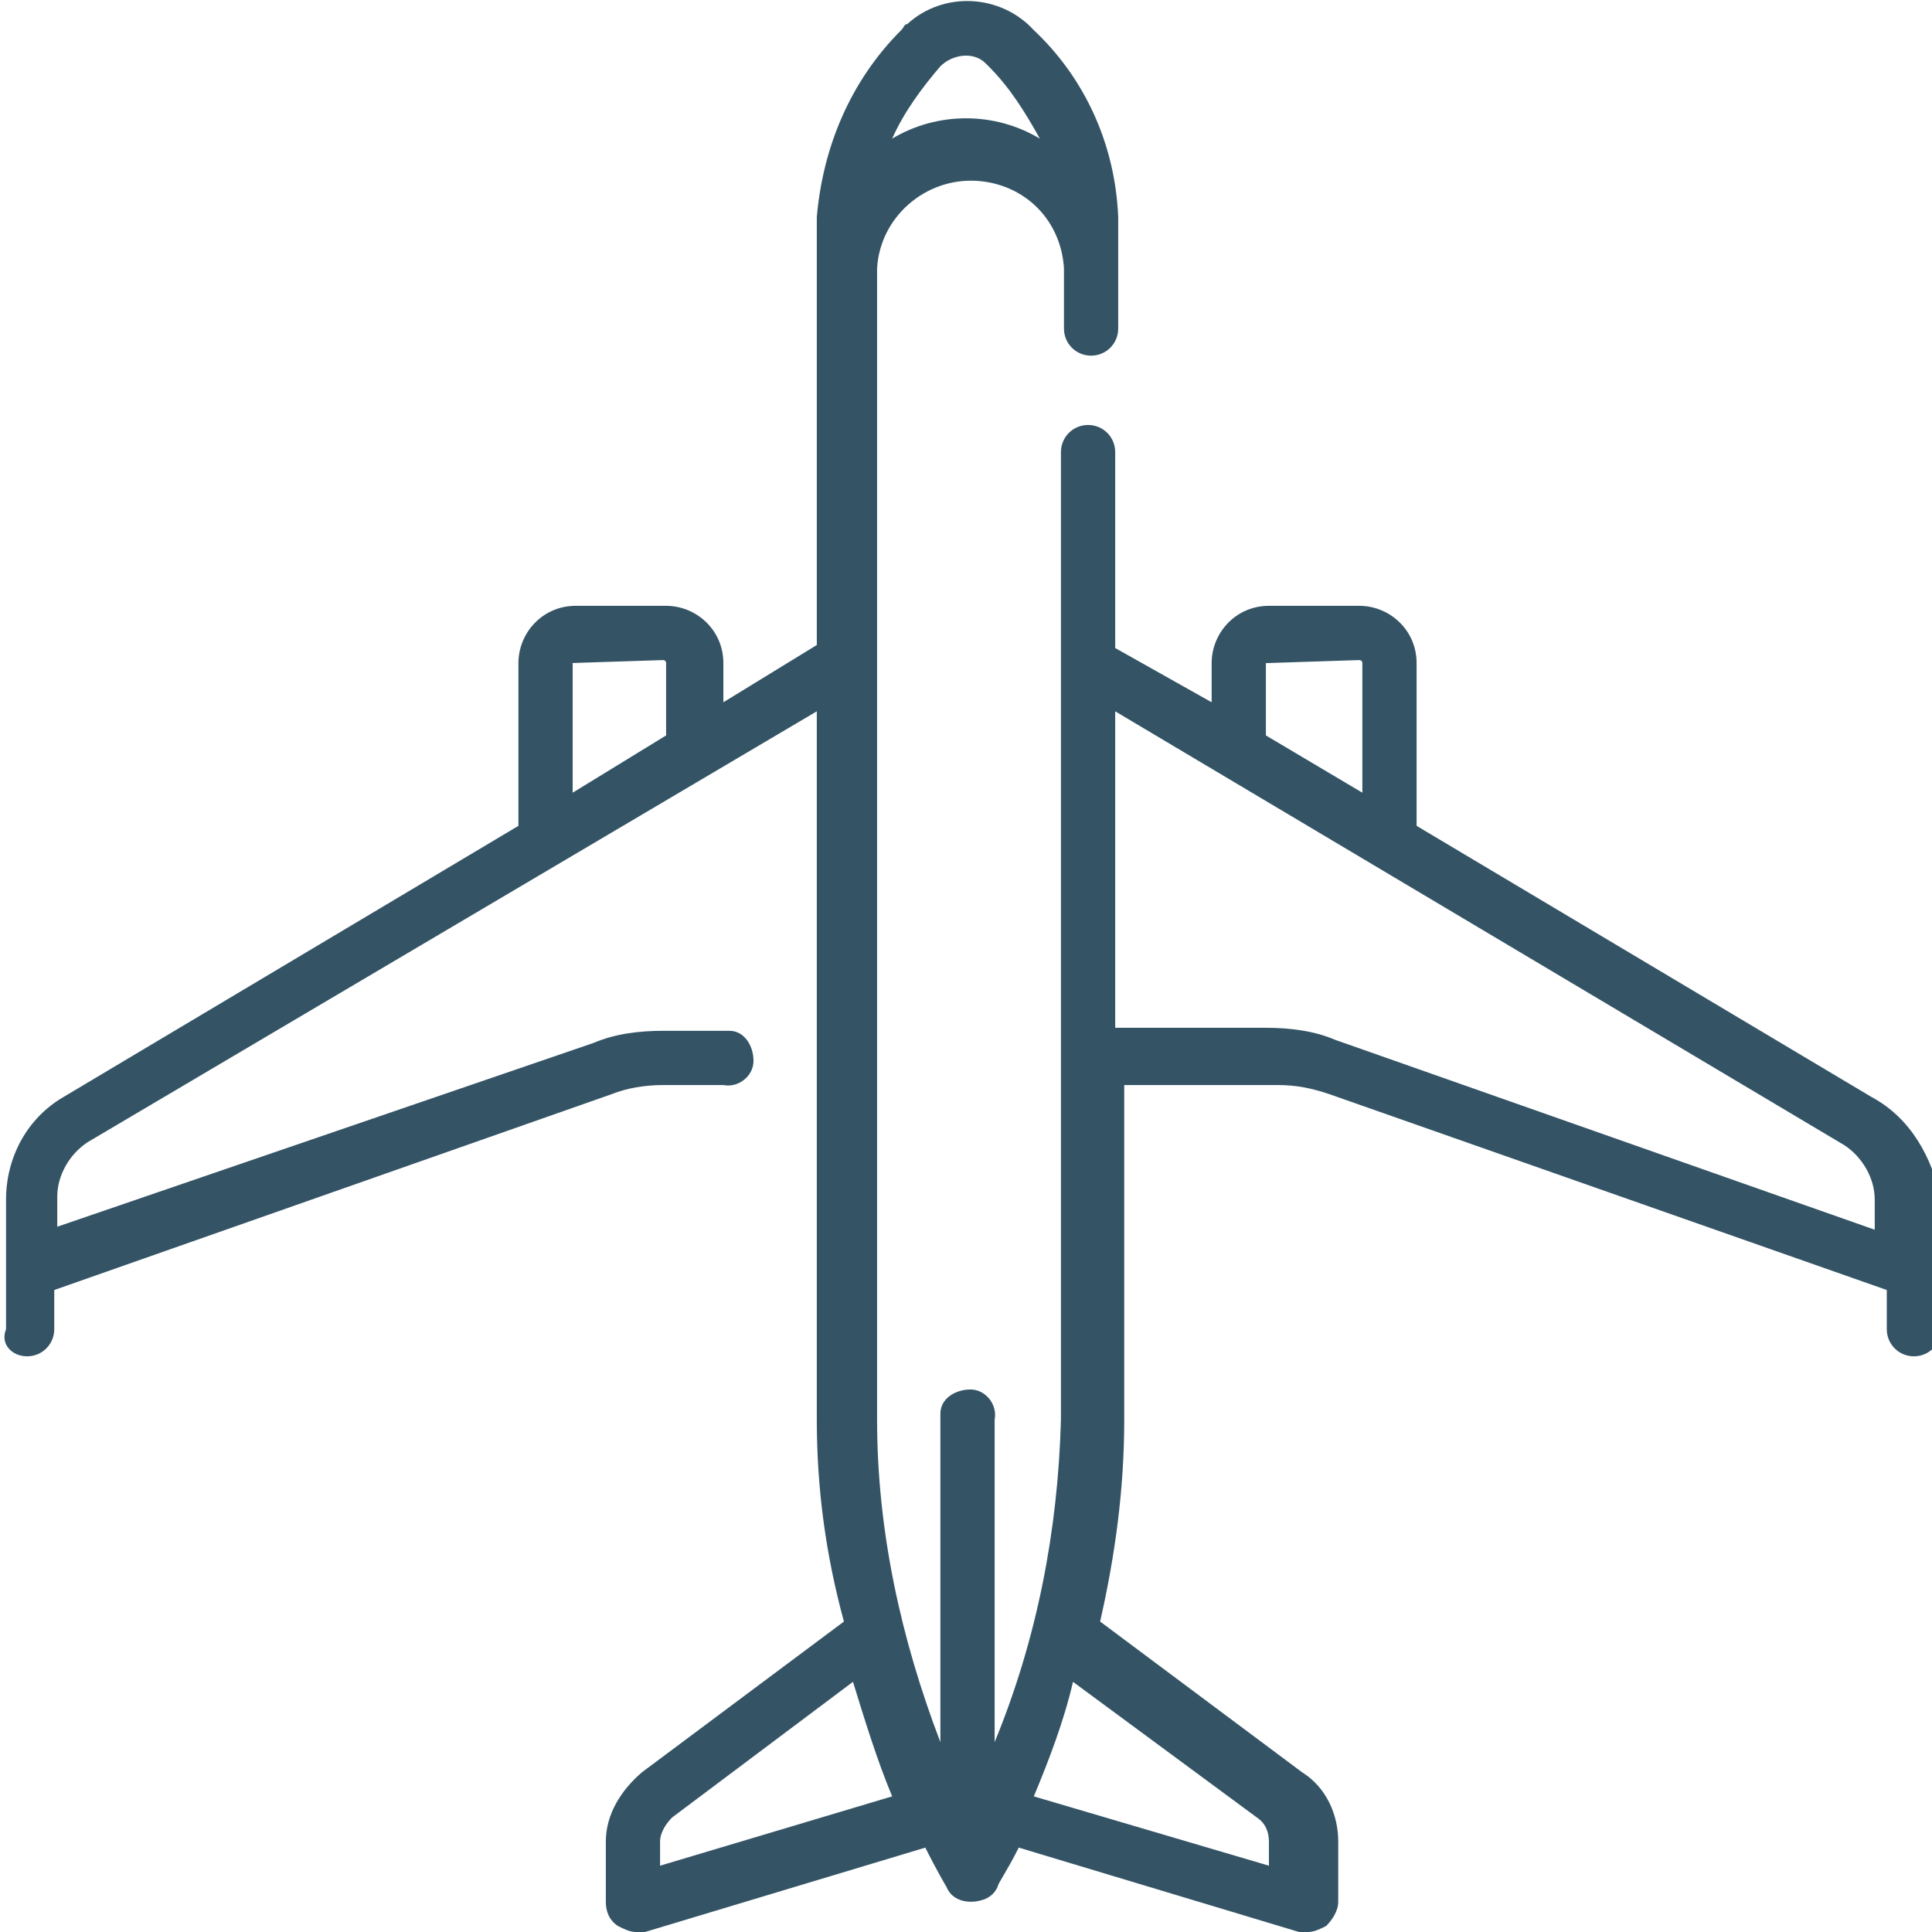 <?xml version="1.0" encoding="utf-8"?>
<!-- Generator: Adobe Illustrator 27.4.0, SVG Export Plug-In . SVG Version: 6.00 Build 0)  -->
<svg version="1.1" id="Layer_1" xmlns="http://www.w3.org/2000/svg" xmlns:xlink="http://www.w3.org/1999/xlink" x="0px" y="0px"
	 viewBox="0 0 64.1 64.1" style="enable-background:new 0 0 64.1 64.1;" xml:space="preserve">
<style type="text/css">
	.st0{fill:#345466;}
</style>
<g>
	<path class="st0" d="M62.1,36.4l-15.1-9V22c0-1.1-0.9-1.9-1.9-1.9l0,0h-3c-1.1,0-1.9,0.9-1.9,1.9l0,0v1.3L37,21.5V15
		c0-0.5-0.4-0.9-0.9-0.9c-0.5,0-0.9,0.4-0.9,0.9v32.1c-0.1,3.7-0.8,7.3-2.2,10.7V47.1c0.1-0.5-0.3-1-0.8-1s-1,0.3-1,0.8
		c0,0.1,0,0.1,0,0.2v10.7c-1.3-3.4-2.1-7-2.1-10.7V8.9c0.1-1.7,1.6-3,3.3-2.9c1.6,0.1,2.8,1.3,2.9,2.9v2c0,0.5,0.4,0.9,0.9,0.9
		c0.5,0,0.9-0.4,0.9-0.9V7.2c-0.1-2.4-1.1-4.6-2.8-6.2c-1.1-1.2-3-1.3-4.2-0.2c-0.1,0-0.1,0.1-0.2,0.2c-1.7,1.7-2.6,3.9-2.8,6.2
		v14.2l-3.1,1.9V22c0-1.1-0.9-1.9-1.9-1.9l0,0h-3c-1.1,0-1.9,0.9-1.9,1.9v5.4l-15.1,9c-1.2,0.7-1.9,2-1.9,3.4v4.3
		C0,44.6,0.4,45,0.9,45c0.5,0,0.9-0.4,0.9-0.9v-1.3l18.5-6.5c0.5-0.2,1.1-0.3,1.7-0.3h2c0.5,0.1,1-0.3,1-0.8s-0.3-1-0.8-1
		c-0.1,0-0.1,0-0.2,0h-2c-0.8,0-1.6,0.1-2.3,0.4L1.9,40.7v-1c0-0.7,0.4-1.4,1-1.8l24.2-14.3v23.5c0,2.3,0.3,4.5,0.9,6.7l-6.7,5
		c-0.7,0.6-1.2,1.4-1.2,2.3v2c0,0.3,0.1,0.6,0.4,0.8c0.2,0.1,0.4,0.2,0.6,0.2c0.1,0,0.2,0,0.3,0l9.3-2.8c0.4,0.8,0.7,1.3,0.7,1.3
		c0.2,0.5,0.8,0.6,1.3,0.4c0.2-0.1,0.3-0.2,0.4-0.4c0-0.1,0.3-0.5,0.7-1.3l9.3,2.8c0.1,0,0.2,0,0.3,0c0.2,0,0.4-0.1,0.6-0.2
		c0.2-0.2,0.4-0.5,0.4-0.8v-2c0-0.9-0.4-1.8-1.2-2.3l-6.7-5c0.5-2.2,0.8-4.4,0.8-6.7V36h5.1c0.6,0,1.1,0.1,1.7,0.3l18.5,6.5v1.3
		c0,0.5,0.4,0.9,0.9,0.9c0.5,0,0.9-0.4,0.9-0.9v-4.3C64.1,38.4,63.4,37.1,62.1,36.4L62.1,36.4z M18.9,22C18.9,22,19,21.9,18.9,22
		l3.1-0.1c0,0,0.1,0,0.1,0.1v2.4l-3.1,1.9V22z M42,22C42,22,42,21.9,42,22l3.1-0.1c0,0,0.1,0,0.1,0.1v4.3L42,24.4L42,22L42,22z
		 M31.2,2.2c0.4-0.4,1.1-0.5,1.5-0.1c0,0,0.1,0.1,0.1,0.1c0.7,0.7,1.2,1.5,1.7,2.4c-1.5-0.9-3.4-0.9-4.9,0C30,3.7,30.6,2.9,31.2,2.2
		L31.2,2.2z M21.9,61.9v-0.8c0-0.3,0.2-0.6,0.4-0.8l6-4.5c0.4,1.3,0.8,2.6,1.3,3.8L21.9,61.9z M41.7,60.3c0.3,0.2,0.4,0.5,0.4,0.8
		v0.8l-7.8-2.3c0.5-1.2,1-2.5,1.3-3.8L41.7,60.3z M44.3,34.5c-0.7-0.3-1.5-0.4-2.3-0.4H37V23.6L61.2,38c0.6,0.4,1,1.1,1,1.8v1
		L44.3,34.5z"/>
</g>
</svg>
